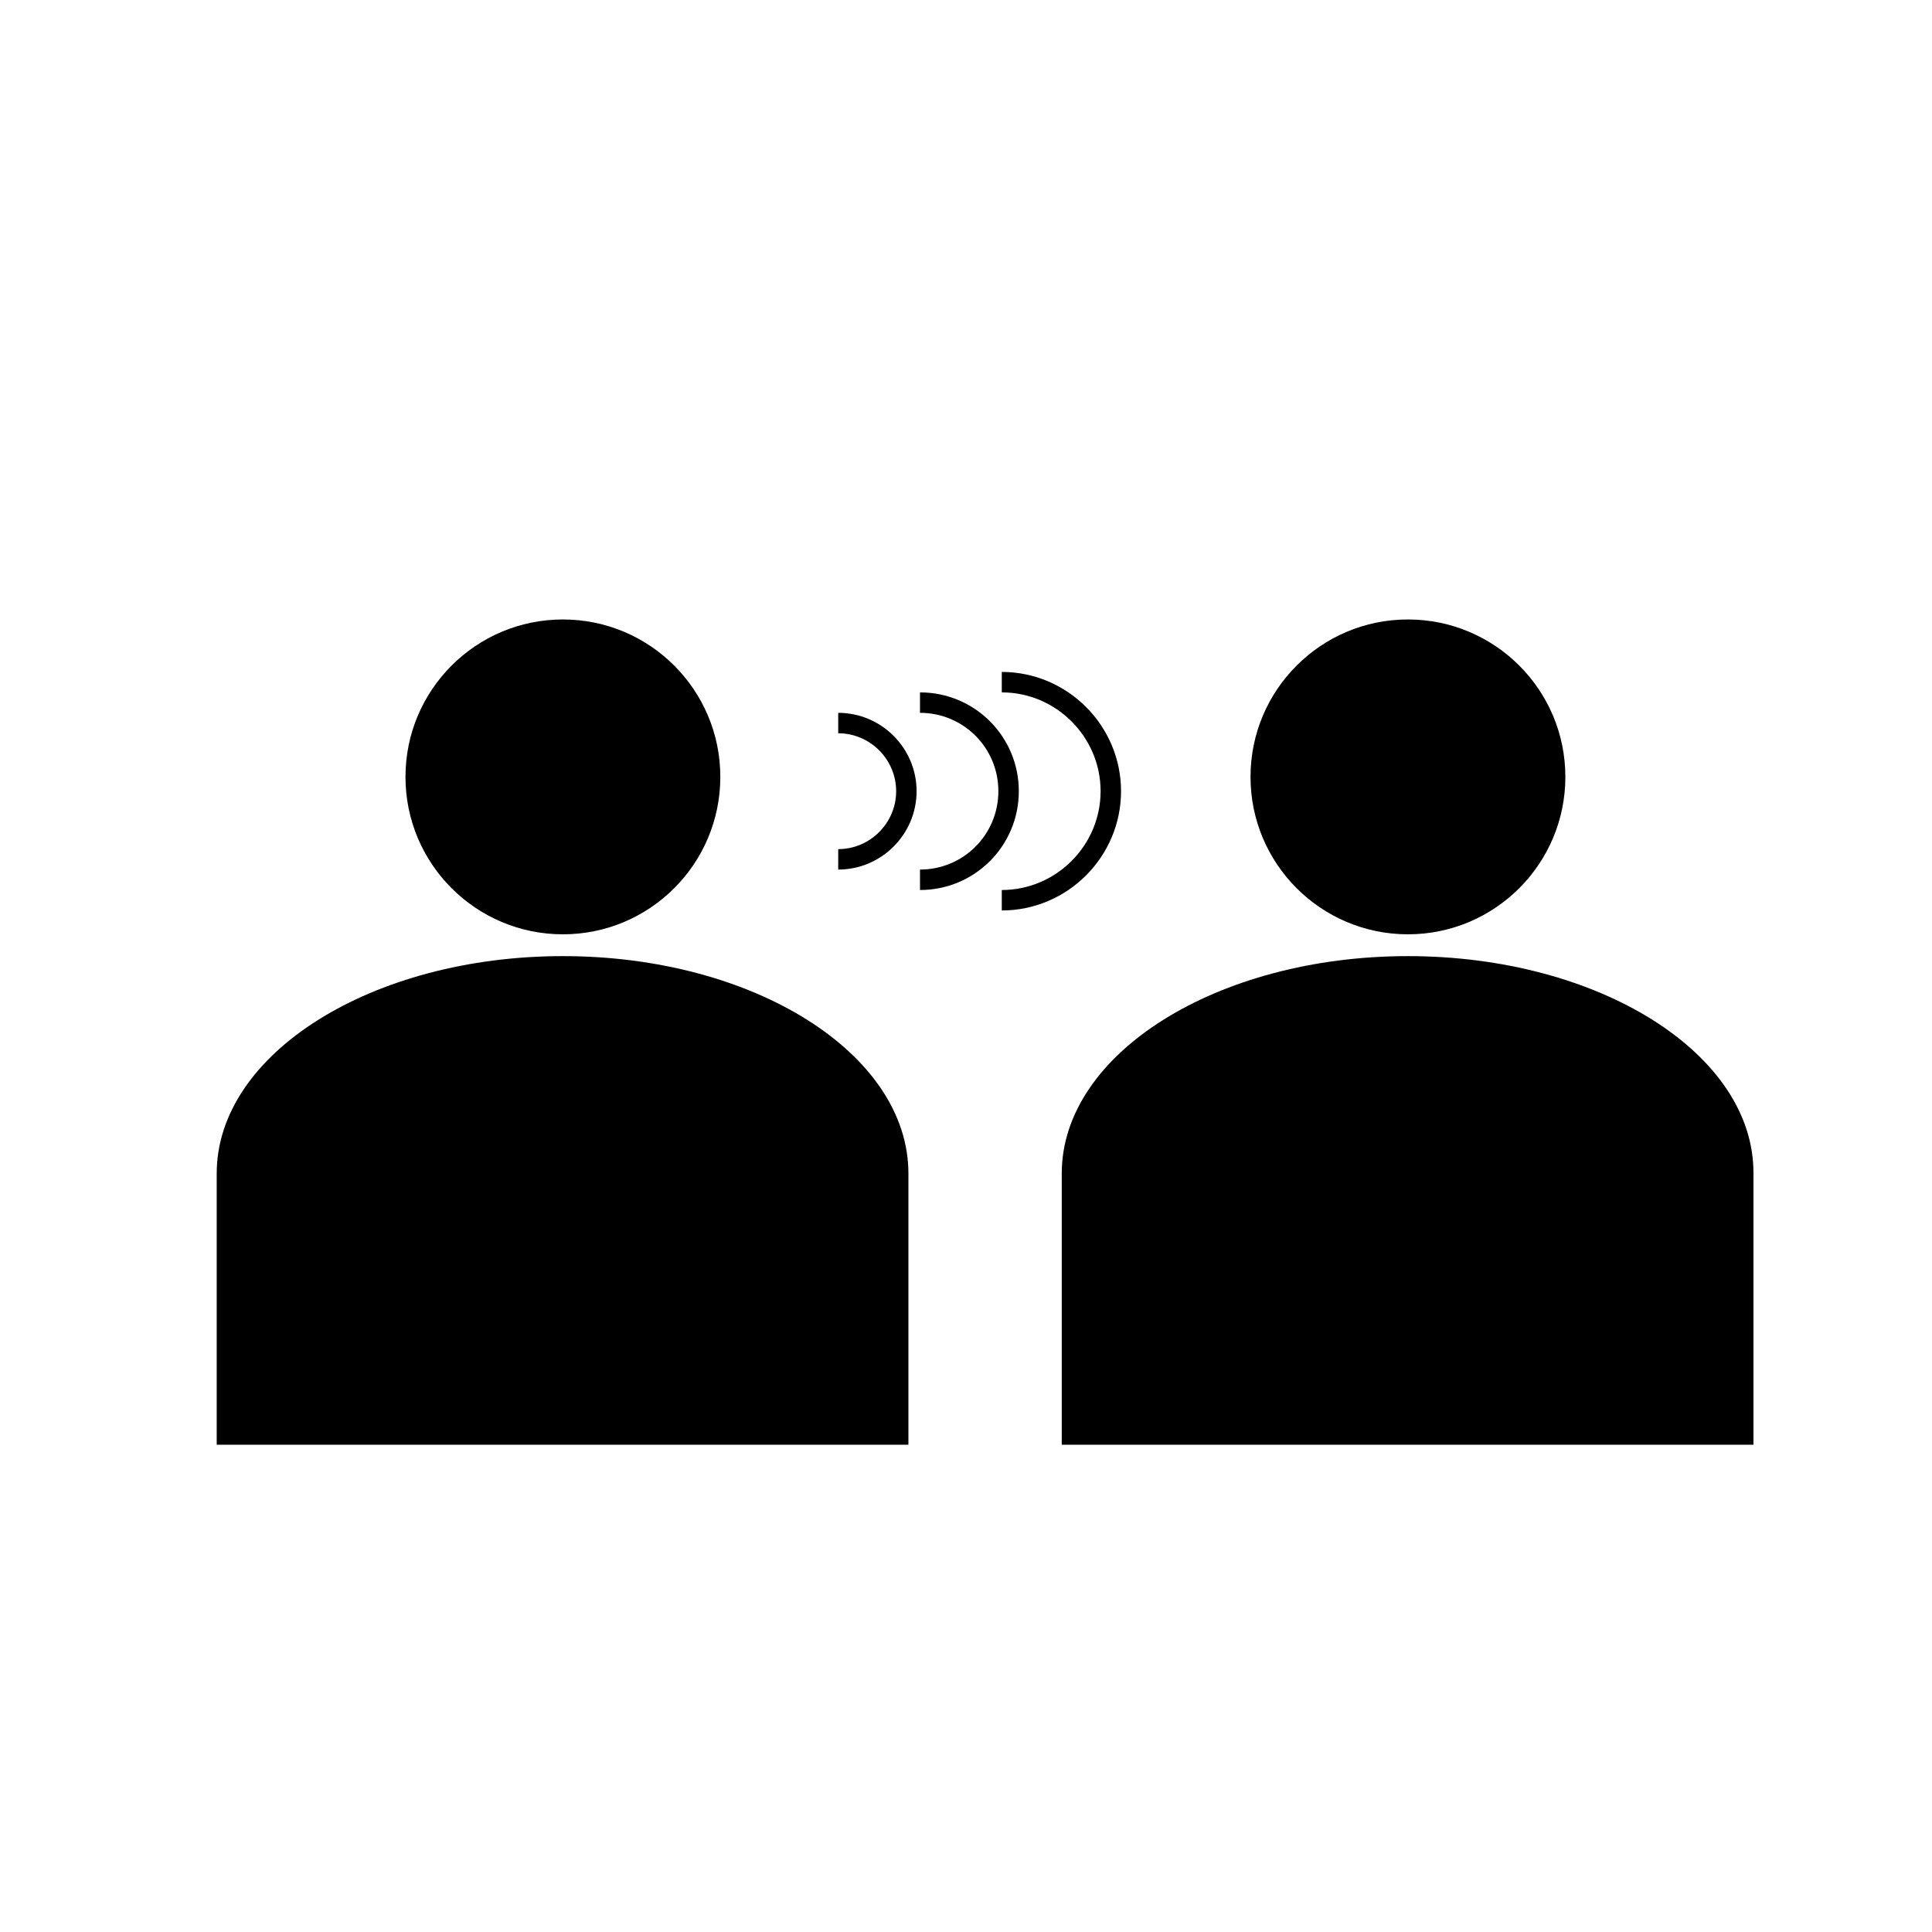 <?xml version="1.0" encoding="utf-8"?>
<!-- Generator: Adobe Illustrator 21.0.2, SVG Export Plug-In . SVG Version: 6.00 Build 0)  -->
<svg version="1.1" xmlns="http://www.w3.org/2000/svg" xmlns:xlink="http://www.w3.org/1999/xlink" x="0px" y="0px"
	 viewBox="0 0 283.5 283.5" style="enable-background:new 0 0 283.5 283.5;" xml:space="preserve">
<style type="text/css">
	.st0{fill:#FFFFFF;stroke:#000000;stroke-width:10;stroke-miterlimit:10;}
	.st1{fill:none;stroke:#000000;stroke-width:10;stroke-miterlimit:10;}
	.st2{fill:none;stroke:#000000;stroke-width:3;stroke-miterlimit:10;}
	.st3{fill:none;stroke:#000000;stroke-width:3.746;stroke-miterlimit:10;}
	.st4{fill:none;stroke:#000000;stroke-width:5;stroke-miterlimit:10;}
	.st5{fill:none;stroke:#1D1D1B;stroke-width:5;stroke-linecap:round;stroke-miterlimit:10;}
	.st6{fill:none;stroke:#1D1D1B;stroke-width:10;stroke-linecap:round;stroke-miterlimit:10;}
	.st7{fill:none;stroke:#1D1D1B;stroke-width:10;stroke-miterlimit:10;}
	.st8{fill:#1D1D1B;}
</style>
<g id="Calque_1">
	<g>
		<g>
			<circle cx="82.6" cy="114" r="23.1"/>
			<path d="M82.6,140.3c-28,0-50.8,14.3-50.8,31.9V212h101.5v-39.8C133.3,154.6,110.6,140.3,82.6,140.3z"/>
		</g>
		<g>
			<circle cx="206.6" cy="114" r="23.1"/>
			<path d="M206.6,140.3c-28,0-50.8,14.3-50.8,31.9V212h101.5v-39.8C257.4,154.6,234.6,140.3,206.6,140.3z"/>
		</g>
		<g>
			<path class="st2" d="M123,106.1c5.5,0,10,4.5,10,10s-4.5,10-10,10"/>
			<path class="st2" d="M135,103.1c7.2,0,13,5.8,13,13s-5.8,13-13,13"/>
			<path class="st2" d="M147,100.1c8.8,0,16,7.2,16,16s-7.2,16-16,16"/>
		</g>
	</g>
</g>
<g id="Calque_2">
</g>
<g id="Calque_3">
</g>
<g id="Calque_4">
</g>
</svg>
